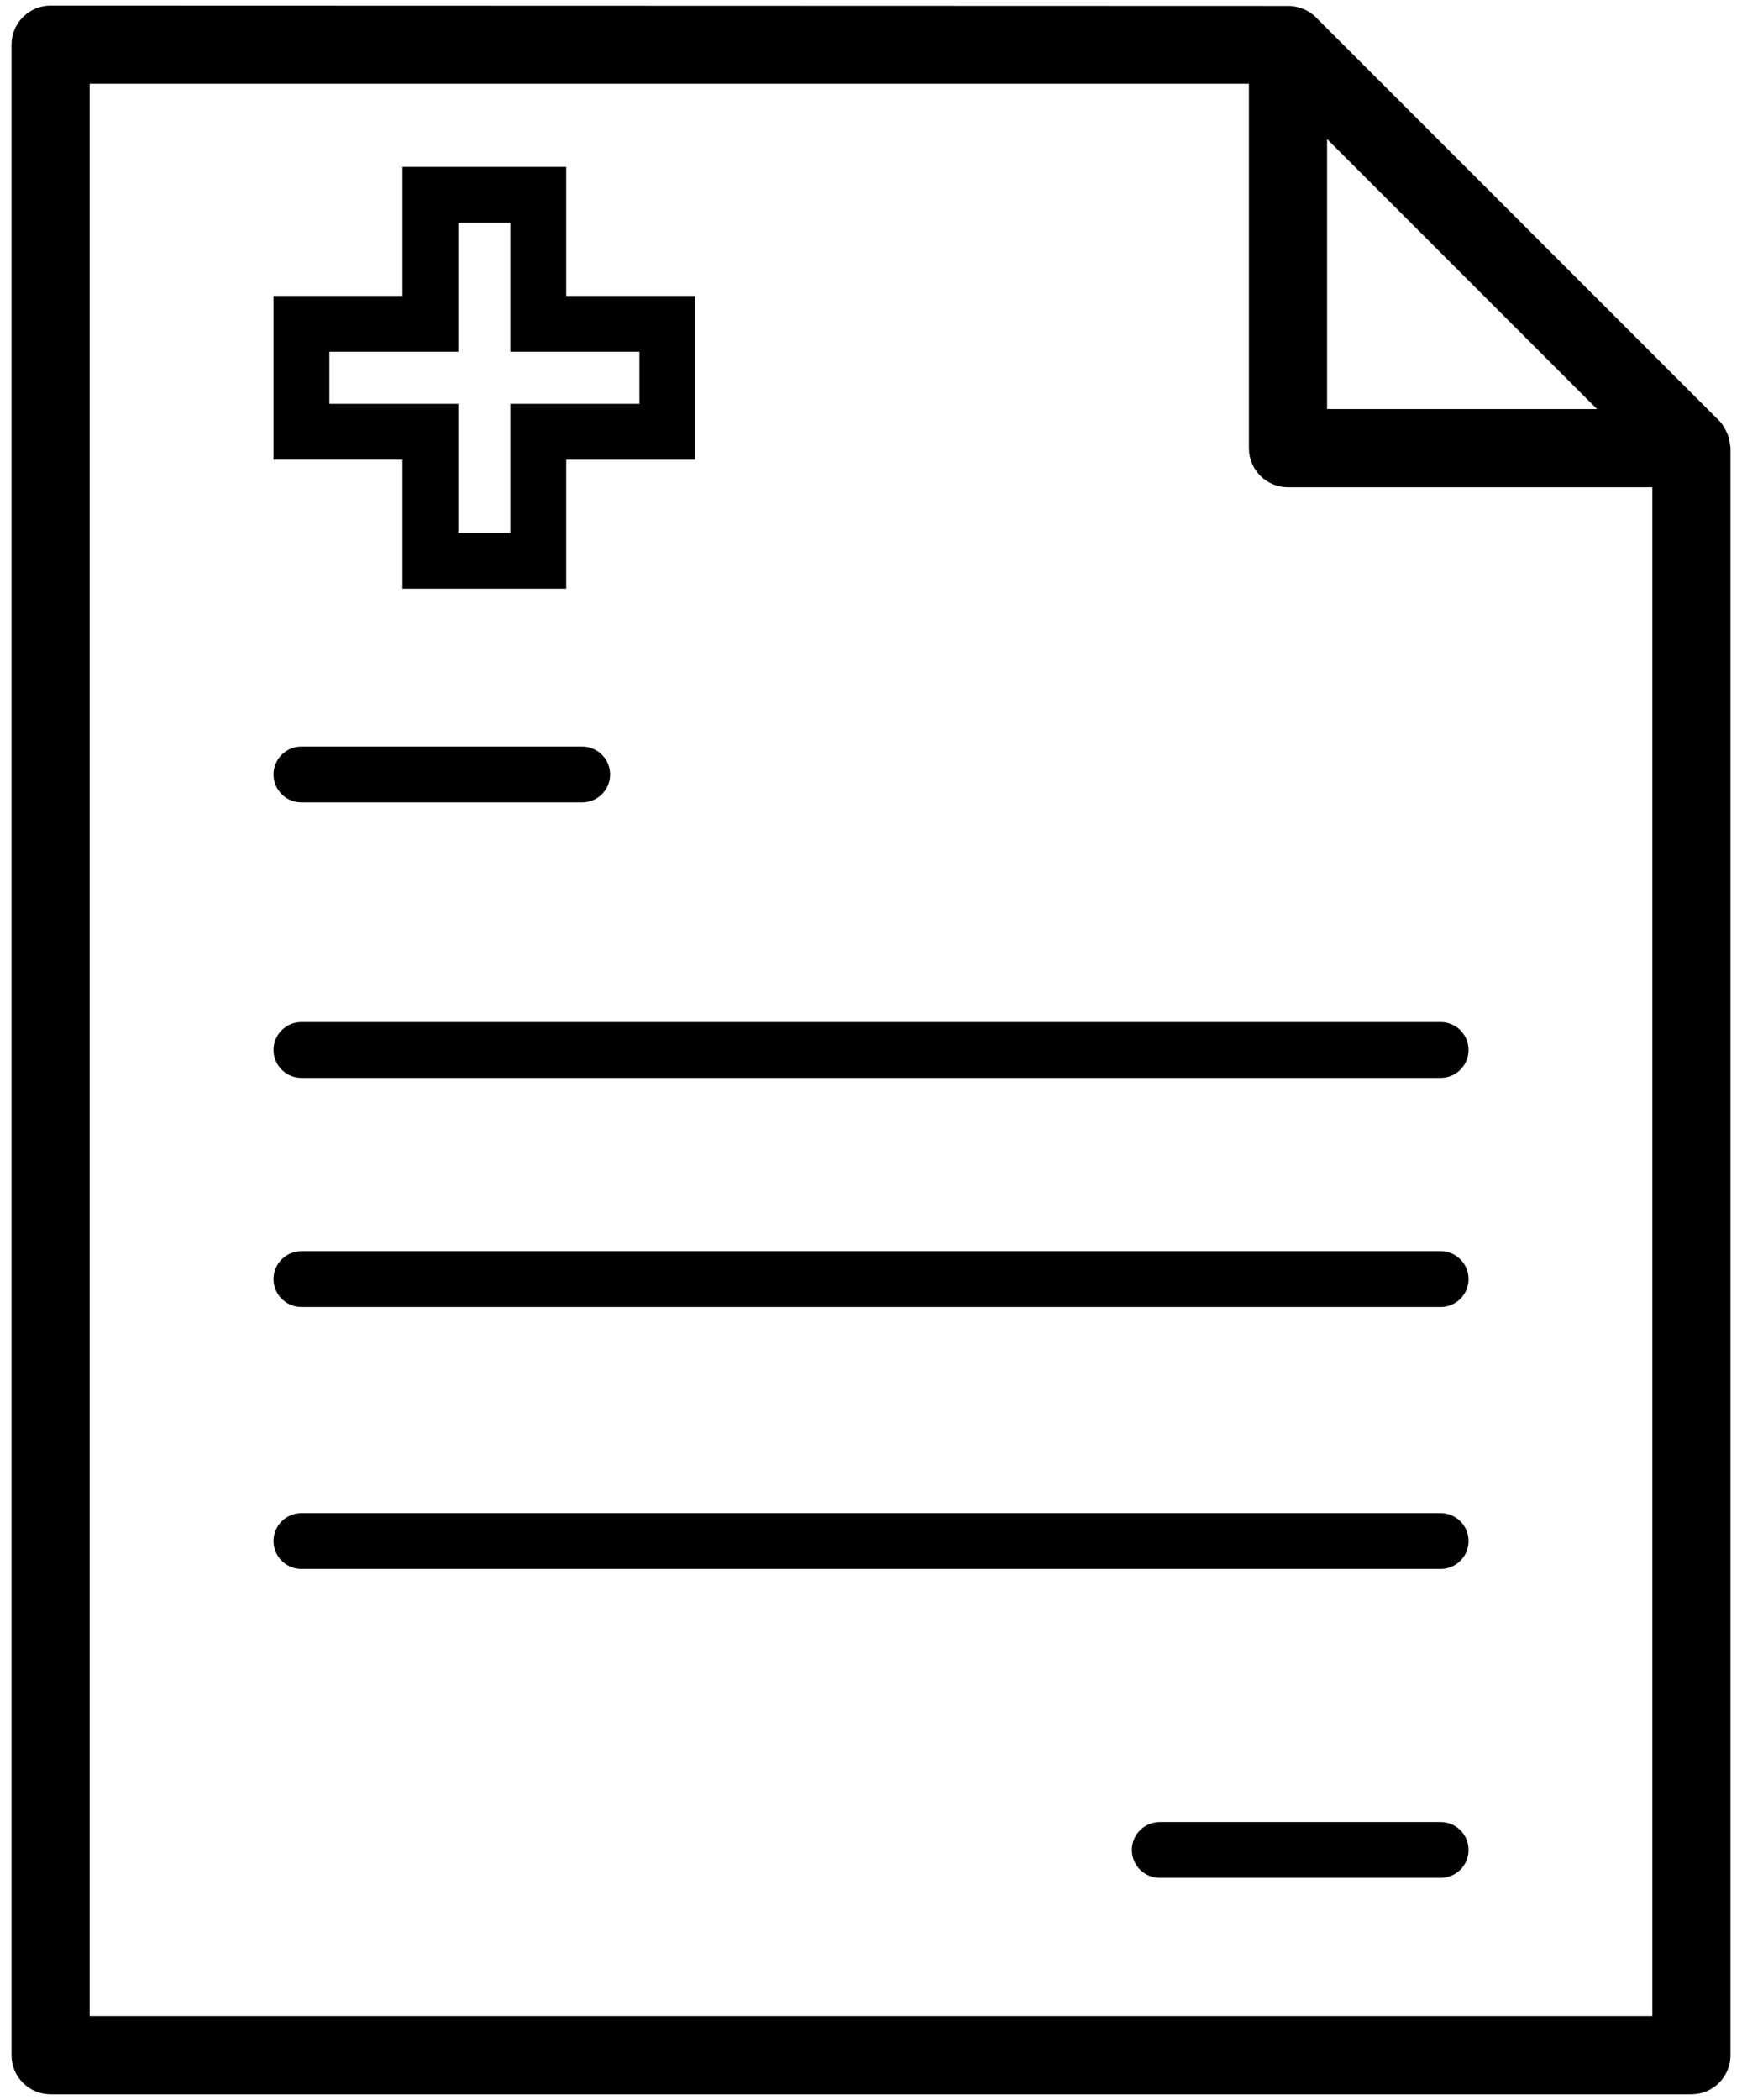 <?xml version="1.0" encoding="UTF-8"?>
<svg width="78px" height="94px" viewBox="0 0 78 94" version="1.1" xmlns="http://www.w3.org/2000/svg" xmlns:xlink="http://www.w3.org/1999/xlink">
    <!-- Generator: Sketch 46 (44423) - http://www.bohemiancoding.com/sketch -->
    <title>noun_1102213</title>
    <desc>Created with Sketch.</desc>
    <defs></defs>
    <g id="Page-1" stroke="none" stroke-width="1" fill="none" fill-rule="evenodd">
        <g id="Artboard-3-Copy-19" transform="translate(-393, -957)" fill-rule="nonzero" fill="#000000">
            <g id="Group-3" transform="translate(312, 957)">
                <g id="noun_1102213" transform="translate(82, 0)">
                    <path d="M75.984,92 L75.984,20.063 C75.961,19.875 75.94,19.768 75.904,19.663 C75.801,19.413 75.725,19.287 75.618,19.18 L57.556,1.117 C57.449,1.01 57.323,0.932 57.189,0.872 C56.97,0.795 56.863,0.774 56.752,0.767 C56.734,0.766 38.239,0.761 1.266,0.751 C0.576,0.751 0.016,1.311 0.016,2.001 L0.016,92.001 C0.016,92.691 0.576,93.251 1.266,93.251 L74.735,93.251 C75.425,93.25 75.984,92.691 75.984,92 Z M57.922,5.018 L71.717,18.813 L57.922,18.813 L57.922,5.018 Z M2.516,90.75 L2.516,3.25 L55.422,3.25 L55.422,20.063 C55.422,20.753 55.982,21.313 56.672,21.313 L73.485,21.313 L73.485,90.75 L2.516,90.75 Z" id="Shape" stroke="#000000"></path>
                    <path d="M12.498,35.919 L25.068,35.919 C25.758,35.919 26.318,35.359 26.318,34.669 C26.318,33.979 25.758,33.419 25.068,33.419 L12.498,33.419 C11.808,33.419 11.248,33.979 11.248,34.669 C11.248,35.359 11.808,35.919 12.498,35.919 Z" id="Shape"></path>
                    <path d="M63.506,81.563 L50.932,81.563 C50.242,81.563 49.682,82.123 49.682,82.813 C49.682,83.503 50.242,84.063 50.932,84.063 L63.506,84.063 C64.196,84.063 64.756,83.503 64.756,82.813 C64.756,82.123 64.196,81.563 63.506,81.563 Z" id="Shape"></path>
                    <path d="M11.248,47.001 C11.248,47.691 11.808,48.251 12.498,48.251 L63.506,48.251 C64.196,48.251 64.756,47.691 64.756,47.001 C64.756,46.311 64.196,45.751 63.506,45.751 L12.498,45.751 C11.808,45.751 11.248,46.311 11.248,47.001 Z" id="Shape"></path>
                    <path d="M63.506,56.007 L12.498,56.007 C11.808,56.007 11.248,56.567 11.248,57.257 C11.248,57.947 11.808,58.507 12.498,58.507 L63.506,58.507 C64.196,58.507 64.756,57.947 64.756,57.257 C64.756,56.567 64.196,56.007 63.506,56.007 Z" id="Shape"></path>
                    <path d="M63.506,67.734 L12.498,67.734 C11.808,67.734 11.248,68.294 11.248,68.984 C11.248,69.674 11.808,70.234 12.498,70.234 L63.506,70.234 C64.196,70.234 64.756,69.674 64.756,68.984 C64.756,68.294 64.196,67.734 63.506,67.734 Z" id="Shape"></path>
                    <path d="M17.021,26.355 L24.353,26.355 L24.353,20.578 L30.13,20.578 L30.13,13.247 L24.353,13.247 L24.353,7.471 L17.021,7.471 L17.021,13.246 L11.248,13.246 L11.248,20.577 L17.021,20.577 L17.021,26.355 Z M13.748,18.078 L13.748,15.747 L19.521,15.747 L19.521,9.972 L21.853,9.972 L21.853,15.747 L27.63,15.747 L27.63,18.078 L21.853,18.078 L21.853,23.855 L19.521,23.855 L19.521,18.078 L13.748,18.078 Z" id="Shape"></path>
                </g>
            </g>
        </g>
    </g>
</svg>